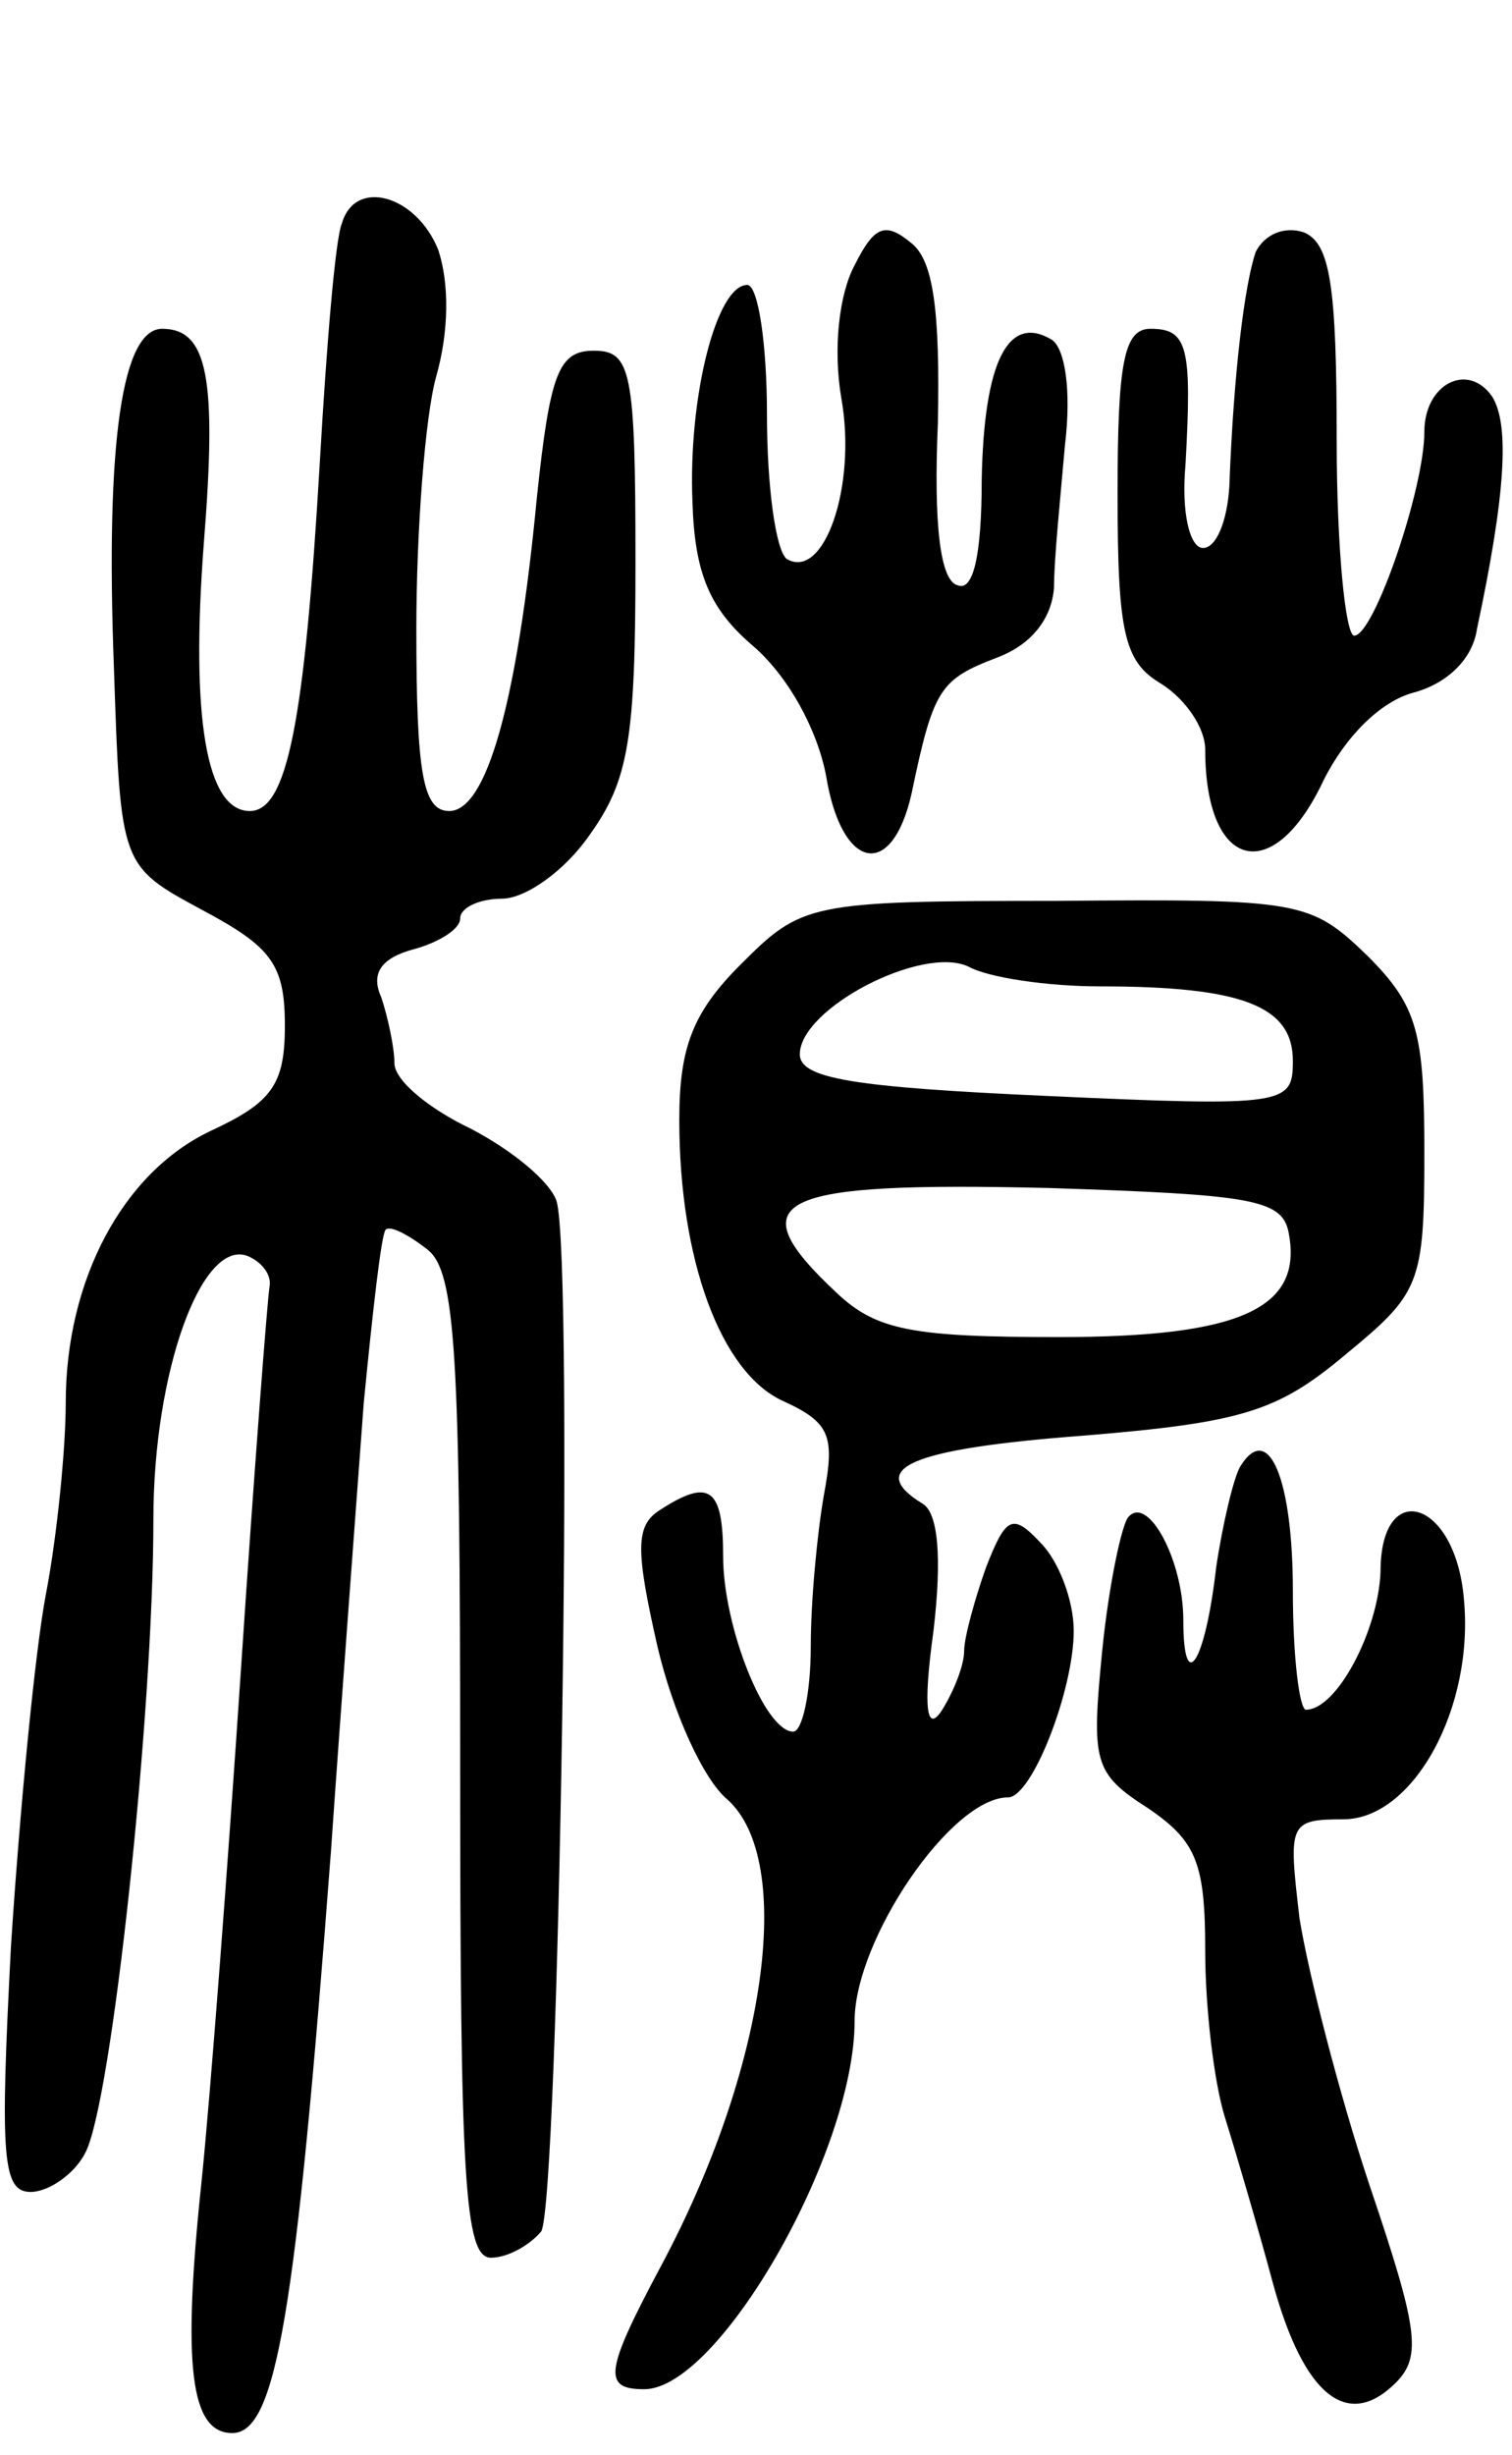 <svg version="1.0" xmlns="http://www.w3.org/2000/svg"
 width="69pt" height="112pt" viewBox="0 0 69 112"
 preserveAspectRatio="xMidYMid meet">
<g transform="translate(0,112) scale(0.1,-0.1)"
fill="#000000" stroke="none">
<path d="M156 1018 c-3 -7 -7 -56 -10 -108 -7 -120 -15 -160 -32 -160 -20 0
-27 43 -21 122 6 75 2 98 -19 98 -18 0 -26 -50 -22 -155 3 -90 3 -90 40 -110
32 -17 38 -25 38 -53 0 -27 -6 -35 -34 -48 -40 -19 -66 -68 -66 -124 0 -21 -4
-61 -9 -87 -5 -26 -12 -99 -16 -161 -5 -96 -4 -112 9 -112 8 0 20 8 25 18 12
23 31 200 31 289 0 67 22 128 43 120 7 -3 11 -9 10 -14 -1 -6 -7 -84 -13 -174
-6 -90 -14 -195 -18 -234 -9 -85 -5 -115 14 -115 20 0 29 54 45 265 5 72 12
164 15 205 4 41 8 77 10 79 2 2 10 -2 19 -9 13 -10 15 -48 15 -236 0 -188 2
-224 14 -224 8 0 18 6 23 12 8 14 15 443 7 470 -3 9 -20 23 -39 33 -19 9 -35
22 -35 30 0 7 -3 21 -6 30 -5 11 0 18 15 22 11 3 21 9 21 14 0 5 9 9 19 9 11
0 29 13 40 29 18 25 21 44 21 125 0 87 -2 96 -19 96 -16 0 -20 -10 -26 -67 -9
-94 -23 -143 -40 -143 -12 0 -15 17 -15 83 0 45 4 97 9 115 6 21 6 43 1 58
-10 25 -38 33 -44 12z"/>
<path d="M390 999 c-7 -13 -10 -38 -6 -61 7 -40 -8 -83 -25 -73 -5 4 -9 33 -9
66 0 32 -4 59 -9 59 -14 0 -27 -51 -25 -99 1 -33 8 -49 28 -66 16 -14 29 -38
33 -59 7 -43 30 -48 39 -8 10 48 13 52 39 62 16 6 25 18 26 32 0 13 3 42 5 65
3 25 0 44 -6 48 -20 12 -31 -10 -32 -64 0 -35 -4 -51 -11 -48 -8 2 -11 28 -9
74 1 51 -2 74 -12 82 -12 10 -17 8 -26 -10z"/>
<path d="M573 1005 c-5 -15 -10 -54 -12 -107 -1 -16 -6 -28 -12 -28 -6 0 -10
16 -8 38 3 54 1 62 -16 62 -12 0 -15 -15 -15 -75 0 -64 3 -77 20 -87 11 -7 20
-20 20 -30 0 -55 31 -63 54 -14 10 20 26 36 41 40 15 4 27 15 29 29 13 61 15
93 7 106 -11 16 -31 6 -31 -16 0 -26 -23 -93 -32 -93 -4 0 -8 40 -8 89 0 71
-3 90 -15 95 -9 3 -18 -1 -22 -9z"/>
<path d="M338 680 c-22 -22 -28 -38 -28 -71 0 -64 19 -115 47 -128 22 -10 24
-16 19 -43 -3 -17 -6 -48 -6 -69 0 -22 -4 -39 -8 -39 -13 0 -32 48 -32 80 0
31 -6 36 -29 21 -11 -7 -11 -18 -1 -62 7 -30 21 -61 32 -70 31 -28 18 -123
-31 -214 -25 -47 -26 -55 -7 -55 34 0 96 108 96 168 0 37 44 102 70 102 11 0
30 49 30 76 0 14 -7 32 -15 40 -13 14 -16 12 -25 -11 -5 -14 -10 -32 -10 -38
0 -7 -5 -19 -10 -27 -7 -11 -9 0 -4 36 4 34 2 54 -5 58 -26 16 -6 25 73 31 73
6 89 11 120 37 34 28 36 32 36 92 0 55 -3 67 -26 90 -26 25 -30 26 -142 25
-113 0 -116 -1 -144 -29z m164 -10 c65 0 88 -9 88 -34 0 -20 -3 -21 -112 -16
-89 4 -113 8 -113 19 0 21 56 50 77 40 9 -5 36 -9 60 -9z m86 -112 c7 -35 -22
-48 -105 -48 -66 0 -83 3 -101 20 -46 43 -29 51 97 48 91 -3 106 -5 109 -20z"/>
<path d="M566 451 c-3 -5 -8 -26 -11 -46 -5 -44 -15 -59 -15 -24 0 27 -16 57
-25 47 -3 -3 -9 -31 -12 -61 -5 -51 -4 -56 21 -72 22 -15 26 -25 26 -65 0 -26
4 -60 9 -76 5 -16 15 -50 22 -76 14 -51 34 -67 56 -45 12 12 10 25 -12 90 -14
42 -28 97 -32 122 -5 43 -5 45 20 45 32 0 60 51 55 101 -4 45 -38 55 -38 12
-1 -27 -20 -63 -34 -63 -3 0 -6 24 -6 54 0 51 -11 78 -24 57z"/>
</g>
</svg>
